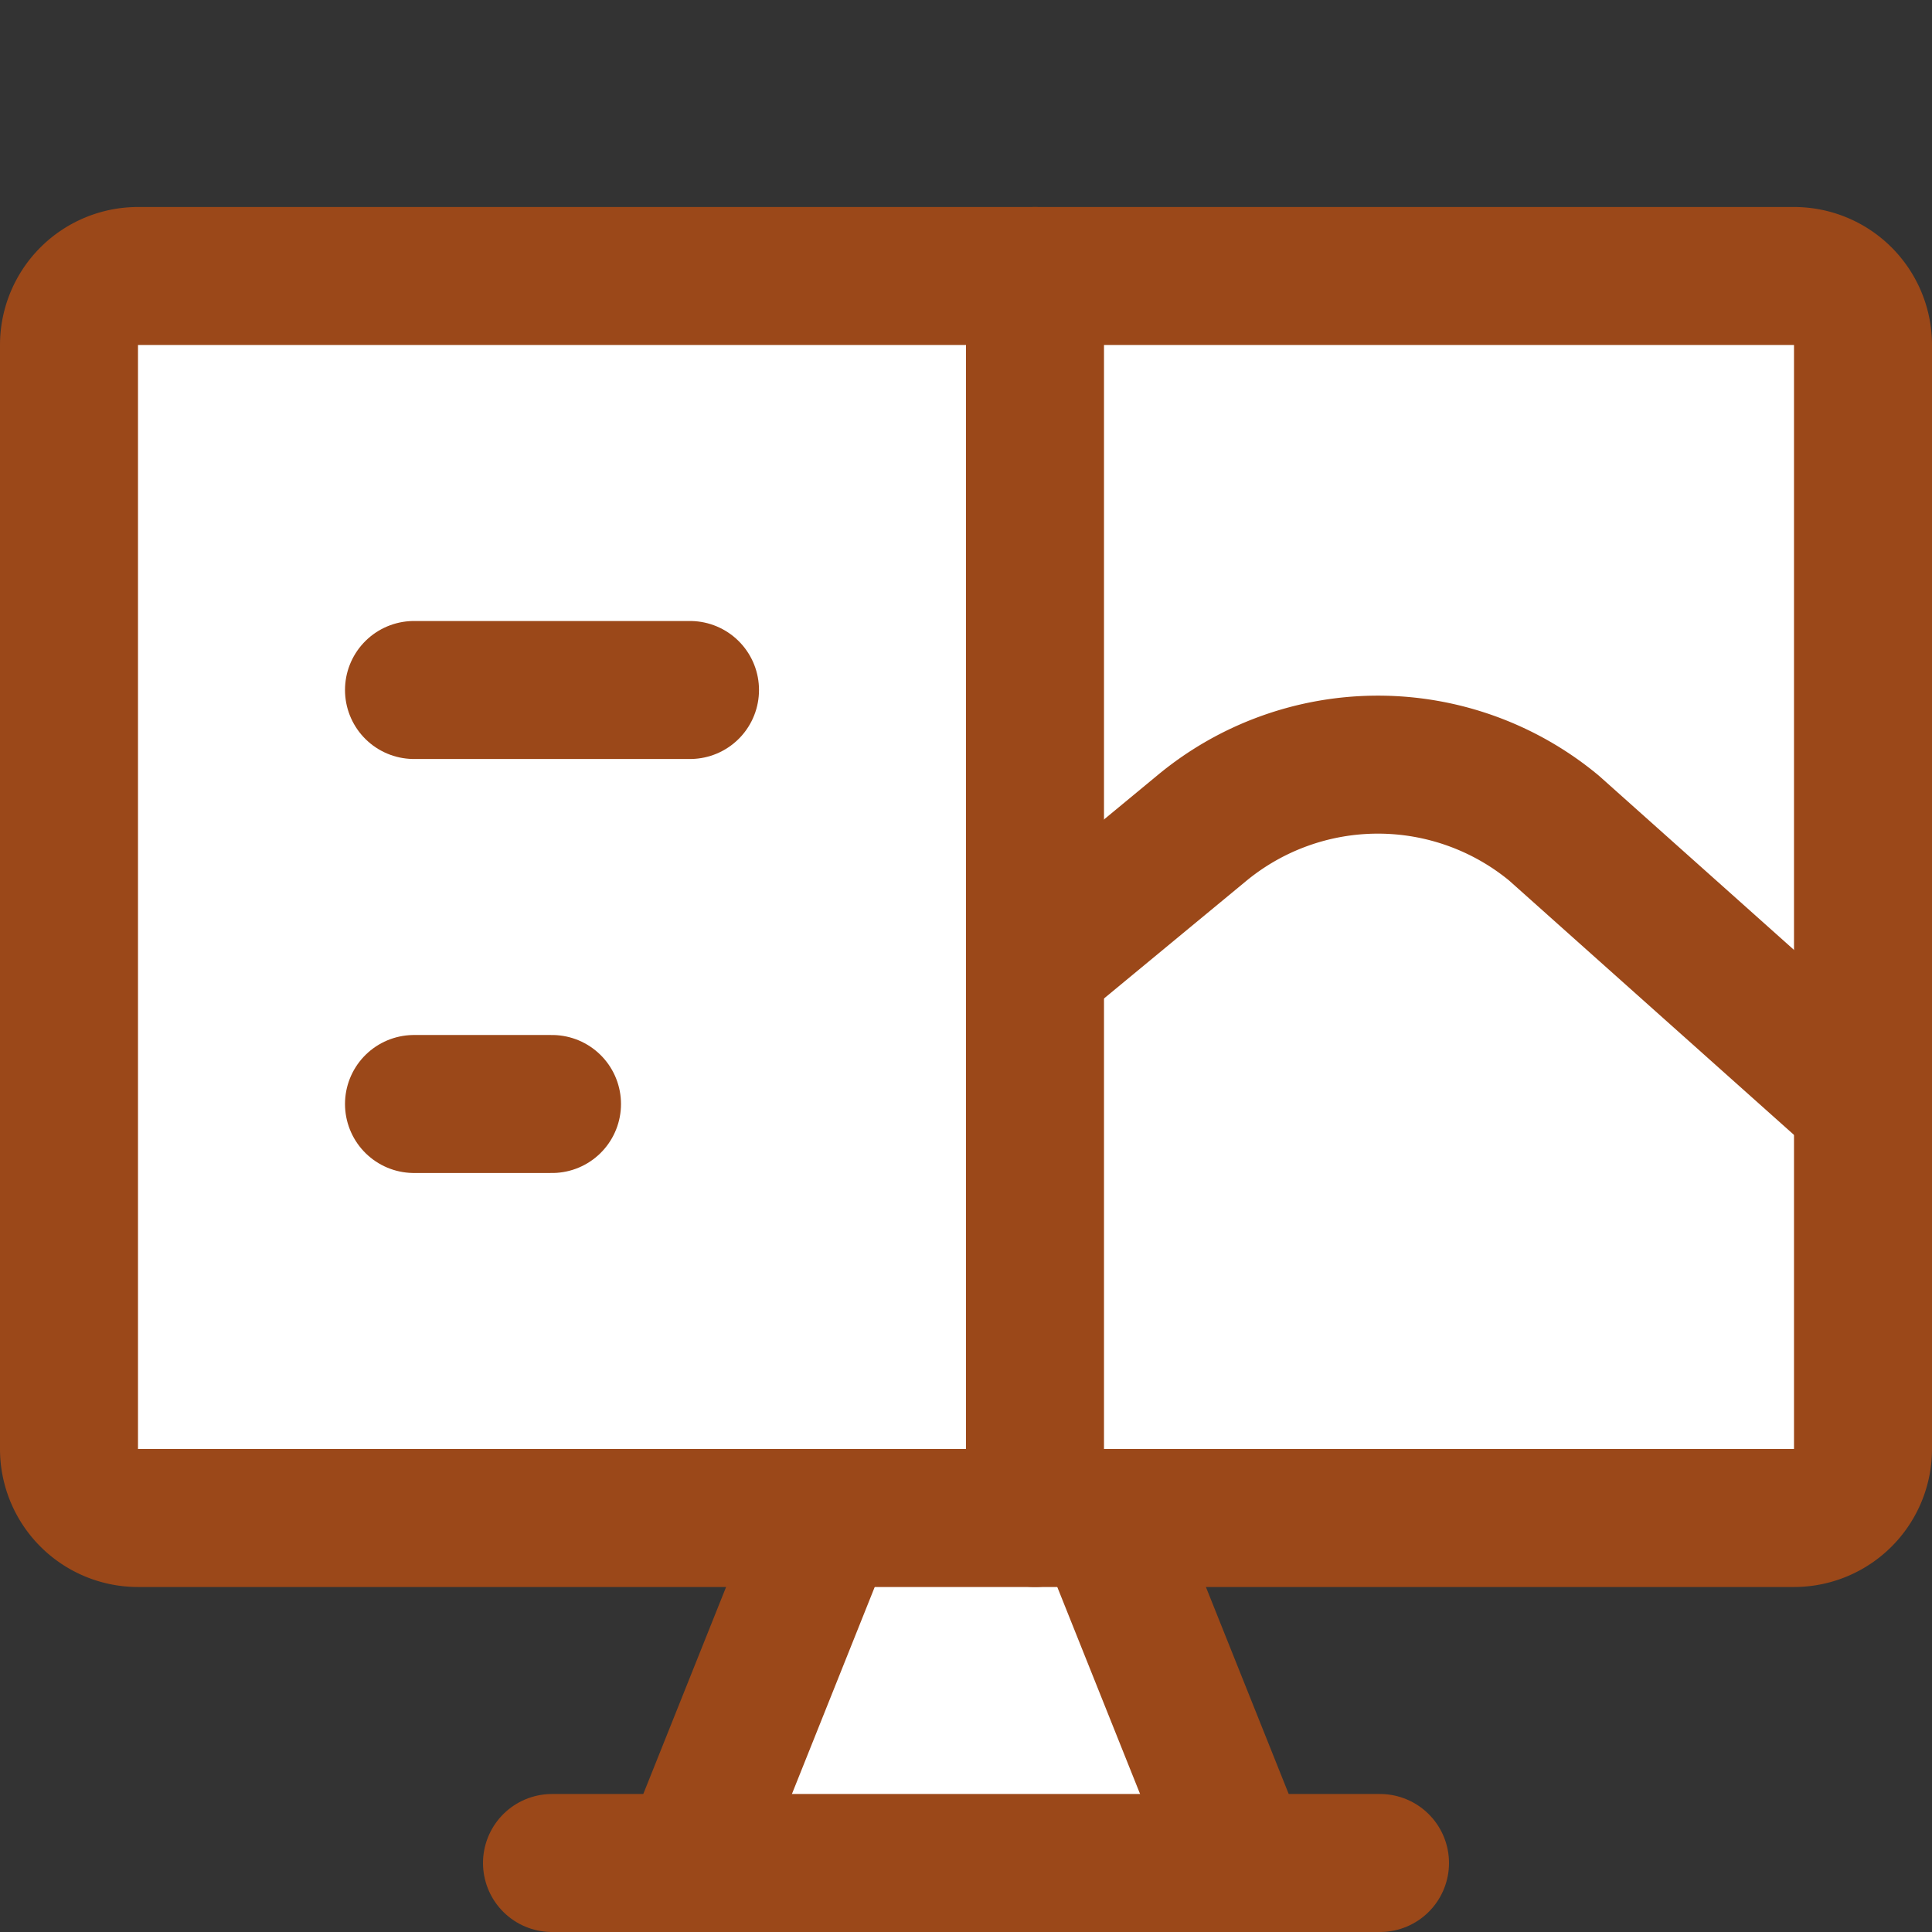 <svg xmlns="http://www.w3.org/2000/svg" fill="none" viewBox="0 0 14 14" height="14" width="14"><rect x="0" y="0" width="14" height="14" fill="#333333" stroke="none"/><g id="code-monitor-2--code-tags-angle-image-ui-ux-design"><path id="Vector" fill="#ffffff0f" d="M5 13.5 6 11h2l1 2.5H5Z" stroke-width="1"></path><path id="Subtract" fill="#ffffff" fill-rule="evenodd" d="M1 2h6.5v5l1.21 -1a2 2 0 0 1 2.55 0l2.24 2v2.5a0.5 0.5 0 0 1 -0.5 0.5H1a0.5 0.5 0 0 1 -0.5 -0.5v-8A0.5 0.5 0 0 1 1 2Z" clip-rule="evenodd" stroke-width="1"></path><path id="Vector_2" fill="#ffffff0f" d="M13.5 2.5A0.5 0.5 0 0 0 13 2H7.5v5l1.21 -1a2 2 0 0 1 2.55 0l2.24 2V2.5Z" stroke-width="1"></path><path id="Vector_3" stroke="#9b4819" stroke-linecap="round" stroke-linejoin="round" d="m6 11 -1 2.5" stroke-width="1"></path><path id="Vector_4" stroke="#9b4819" stroke-linecap="round" stroke-linejoin="round" d="m8 11 1 2.5" stroke-width="1"></path><path id="Vector_5" stroke="#9b4819" stroke-linecap="round" stroke-linejoin="round" d="M4 13.5h6" stroke-width="1"></path><path id="Vector_6" stroke="#9b4819" stroke-linecap="round" stroke-linejoin="round" d="M3 5h2" stroke-width="1"></path><path id="Vector_7" stroke="#9b4819" stroke-linecap="round" stroke-linejoin="round" d="M3 8h1" stroke-width="1"></path><path id="Vector_8" stroke="#9b4819" stroke-linecap="round" stroke-linejoin="round" d="M13 2H1a0.5 0.5 0 0 0 -0.5 0.5v8a0.5 0.5 0 0 0 0.5 0.5h12a0.5 0.5 0 0 0 0.5 -0.5v-8A0.5 0.5 0 0 0 13 2Z" stroke-width="1"></path><path id="Vector_9" stroke="#9b4819" stroke-linecap="round" stroke-linejoin="round" d="M7.5 2v9" stroke-width="1"></path><path id="Vector_10" stroke="#9b4819" stroke-linecap="round" stroke-linejoin="round" d="m7.5 7 1.21 -1a2 2 0 0 1 2.55 0l2.24 2" stroke-width="1"></path></g></svg>